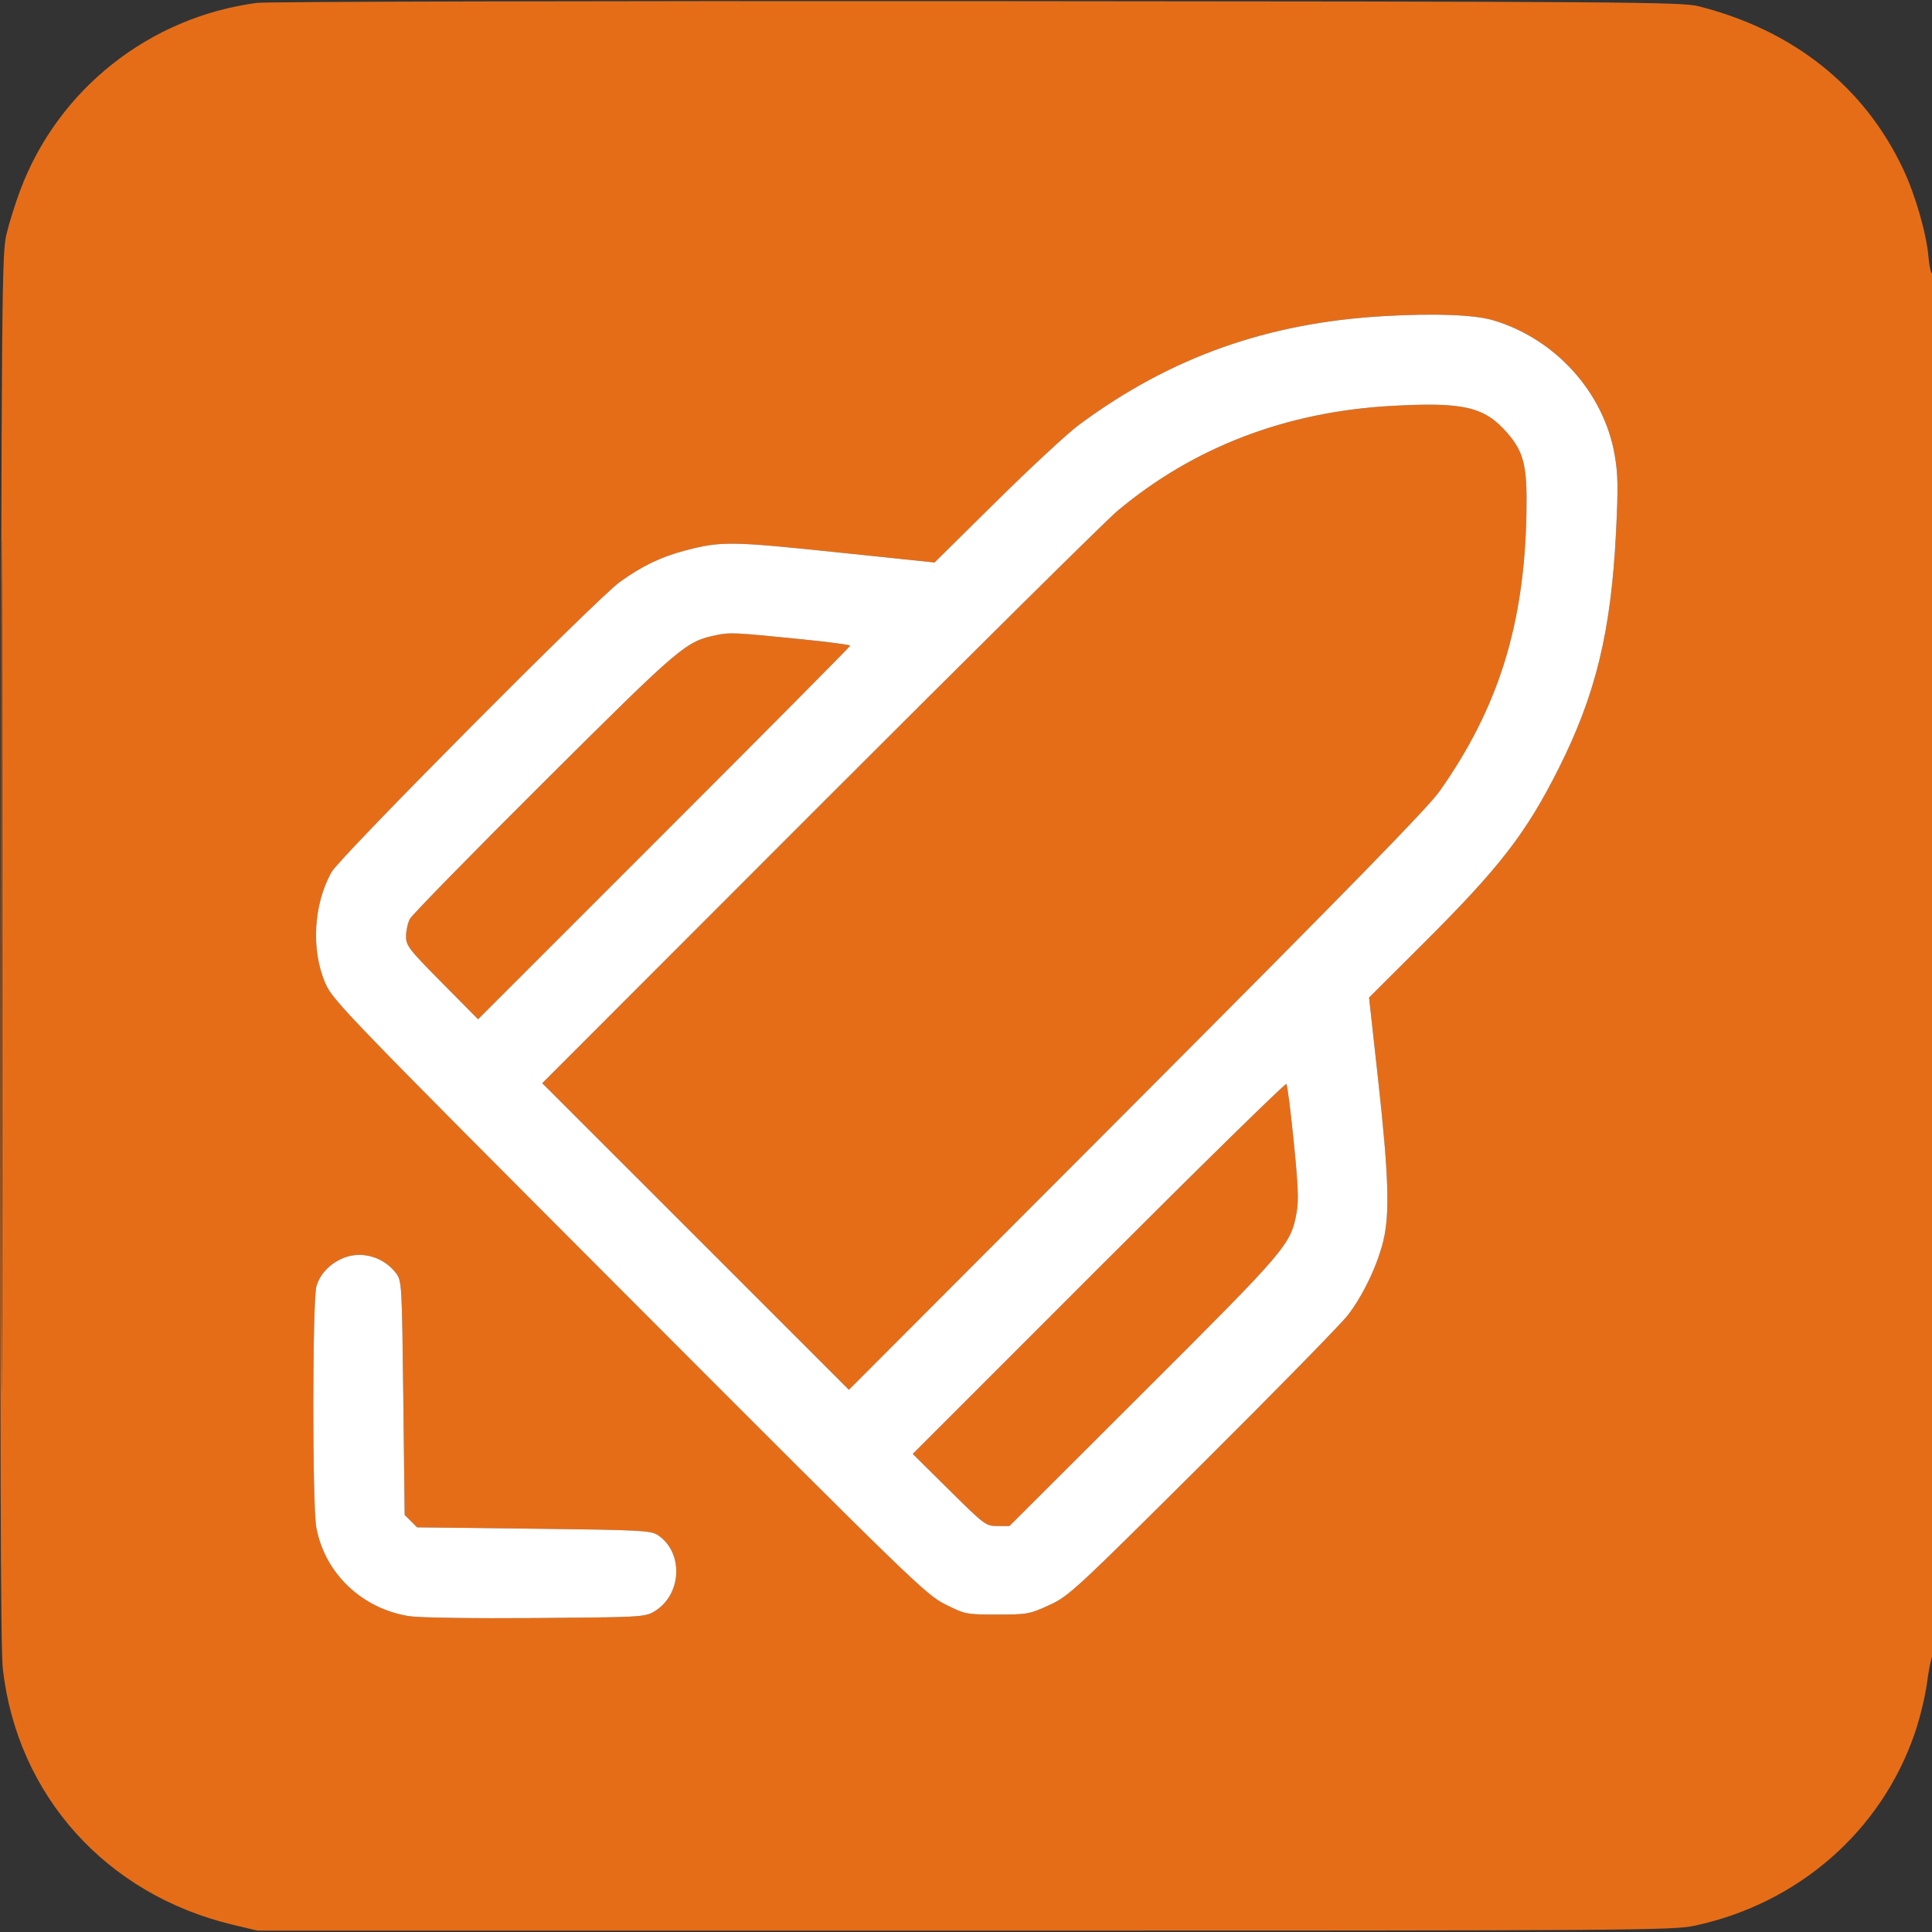<svg width="48" height="48" viewBox="0 0 48 48" fill="none" xmlns="http://www.w3.org/2000/svg">
<rect x="0" y="0" width="48" height="48" fill="#333333" stroke="none"/>
<g clip-path="url(#clip0_5783_480)">
<path fill-rule="evenodd" clip-rule="evenodd" d="M6.388 0.071C3.709 0.424 1.441 2.219 0.501 4.731C0.38 5.052 0.227 5.543 0.16 5.822C0.045 6.303 0.037 7.239 0.016 23.56C-7.28127e-05 35.968 0.015 40.977 0.07 41.459C0.426 44.607 2.637 47.068 5.784 47.82L6.398 47.966H23.966C40.728 47.966 41.561 47.961 42.11 47.842C44.686 47.288 46.74 45.49 47.573 43.059C47.698 42.694 47.833 42.14 47.873 41.829C47.913 41.518 47.974 41.211 48.007 41.146C48.085 40.994 48.088 6.749 48.01 6.798C47.978 6.818 47.934 6.629 47.912 6.379C47.862 5.799 47.587 4.847 47.285 4.205C46.319 2.151 44.55 0.745 42.19 0.153C41.773 0.049 40.359 0.039 24.271 0.028C14.664 0.021 6.617 0.041 6.388 0.071ZM0.033 24C0.033 33.458 0.041 37.337 0.051 32.62C0.06 27.904 0.06 20.166 0.051 15.424C0.041 10.683 0.033 14.542 0.033 24ZM34.392 7.852C31.488 8.017 29.077 8.875 26.81 10.553C26.53 10.759 25.608 11.614 24.76 12.452L23.218 13.975L20.756 13.718C18.143 13.445 17.909 13.443 17.006 13.682C16.417 13.838 15.953 14.062 15.402 14.457C14.834 14.864 8.455 21.283 8.239 21.664C7.786 22.467 7.723 23.61 8.088 24.44C8.272 24.858 8.644 25.243 15.633 32.246C22.69 39.316 23.005 39.621 23.489 39.862C23.983 40.108 24.009 40.113 24.775 40.113C25.523 40.113 25.579 40.103 26.065 39.88C26.555 39.655 26.689 39.531 29.878 36.359C31.696 34.551 33.323 32.889 33.494 32.666C33.873 32.168 34.219 31.44 34.369 30.826C34.532 30.155 34.501 29.192 34.24 26.829L34.014 24.784L35.358 23.444C37.261 21.549 37.915 20.703 38.728 19.085C39.645 17.259 40.025 15.696 40.149 13.235C40.205 12.114 40.2 11.782 40.117 11.306C39.845 9.748 38.649 8.421 37.1 7.958C36.633 7.819 35.66 7.781 34.392 7.852ZM34.561 10.085C31.94 10.232 29.644 11.114 27.757 12.698C27.478 12.933 24.15 16.227 20.361 20.018L13.472 26.912L17.282 30.72L21.091 34.529L28.235 27.369C33.535 22.056 35.479 20.066 35.769 19.654C37.226 17.587 37.872 15.522 37.924 12.762C37.947 11.57 37.864 11.23 37.432 10.74C36.872 10.103 36.355 9.985 34.561 10.085ZM17.808 15.777C17.032 15.938 16.941 16.016 13.518 19.423C11.737 21.196 10.237 22.728 10.184 22.829C10.131 22.929 10.087 23.125 10.087 23.263C10.087 23.495 10.157 23.585 10.983 24.419L11.878 25.323L16.5 20.701C19.043 18.159 21.123 16.062 21.123 16.041C21.123 16.021 20.597 15.95 19.955 15.886C18.248 15.714 18.139 15.708 17.808 15.777ZM27.297 31.501L22.677 36.122L23.581 37.017C24.465 37.893 24.492 37.913 24.783 37.913H25.08L28.421 34.578C31.992 31.014 32.066 30.927 32.215 30.122C32.268 29.84 32.251 29.434 32.143 28.367C32.066 27.603 31.984 26.957 31.96 26.93C31.937 26.903 29.838 28.96 27.297 31.501ZM8.573 31.239C8.225 31.367 7.958 31.634 7.863 31.949C7.76 32.294 7.756 37.39 7.859 37.951C8.068 39.089 8.993 39.97 10.172 40.154C10.416 40.192 11.76 40.212 13.305 40.2C15.894 40.181 16.022 40.175 16.248 40.041C16.944 39.633 16.995 38.566 16.339 38.136C16.169 38.025 15.9 38.011 13.257 37.98L10.362 37.946L10.208 37.792L10.054 37.638L10.02 34.734C9.987 31.914 9.982 31.824 9.843 31.638C9.549 31.243 9.019 31.077 8.573 31.239Z" fill="#E66D17"/>
<path fill-rule="evenodd" clip-rule="evenodd" d="M34.392 7.853C31.488 8.017 29.077 8.875 26.81 10.553C26.53 10.759 25.608 11.614 24.76 12.452L23.218 13.975L20.756 13.718C18.143 13.445 17.909 13.443 17.006 13.682C16.417 13.838 15.953 14.062 15.402 14.457C14.834 14.864 8.455 21.283 8.239 21.664C7.786 22.467 7.723 23.61 8.088 24.44C8.272 24.858 8.644 25.243 15.633 32.246C22.69 39.316 23.005 39.621 23.489 39.862C23.983 40.108 24.009 40.113 24.775 40.113C25.523 40.113 25.579 40.103 26.065 39.88C26.555 39.655 26.689 39.531 29.878 36.359C31.696 34.551 33.323 32.889 33.494 32.666C33.873 32.168 34.219 31.44 34.369 30.826C34.532 30.155 34.501 29.192 34.24 26.829L34.014 24.784L35.358 23.444C37.261 21.549 37.915 20.703 38.728 19.085C39.645 17.259 40.025 15.696 40.149 13.235C40.205 12.114 40.2 11.782 40.117 11.306C39.845 9.748 38.649 8.421 37.1 7.958C36.633 7.819 35.66 7.781 34.392 7.853ZM34.561 10.085C31.94 10.232 29.644 11.114 27.757 12.698C27.478 12.933 24.15 16.227 20.361 20.018L13.472 26.912L17.282 30.72L21.091 34.529L28.235 27.369C33.535 22.056 35.479 20.066 35.769 19.654C37.226 17.587 37.872 15.522 37.924 12.762C37.947 11.57 37.864 11.23 37.433 10.74C36.872 10.103 36.355 9.985 34.561 10.085ZM17.808 15.777C17.032 15.938 16.941 16.016 13.518 19.423C11.737 21.196 10.237 22.728 10.184 22.829C10.131 22.929 10.088 23.125 10.088 23.263C10.088 23.495 10.157 23.585 10.983 24.419L11.878 25.323L16.5 20.701C19.043 18.159 21.123 16.062 21.123 16.041C21.123 16.021 20.597 15.95 19.955 15.886C18.248 15.714 18.139 15.708 17.808 15.777ZM27.297 31.501L22.677 36.122L23.581 37.017C24.465 37.893 24.492 37.913 24.783 37.913H25.08L28.421 34.578C31.992 31.014 32.066 30.927 32.215 30.122C32.268 29.84 32.251 29.434 32.143 28.367C32.066 27.603 31.984 26.957 31.96 26.93C31.937 26.903 29.838 28.96 27.297 31.501ZM8.573 31.239C8.225 31.367 7.958 31.634 7.863 31.949C7.76 32.294 7.756 37.39 7.859 37.951C8.068 39.089 8.993 39.97 10.172 40.154C10.416 40.192 11.76 40.212 13.305 40.2C15.894 40.181 16.022 40.175 16.248 40.041C16.944 39.633 16.995 38.566 16.339 38.136C16.169 38.025 15.9 38.011 13.257 37.98L10.362 37.946L10.208 37.792L10.054 37.638L10.02 34.734C9.987 31.914 9.982 31.824 9.843 31.638C9.549 31.243 9.019 31.077 8.573 31.239Z" fill="white"/>
</g>
<defs>
<clipPath id="clip0_5783_480">
<rect width="48" height="48" fill="white"/>
</clipPath>
</defs>
</svg>
